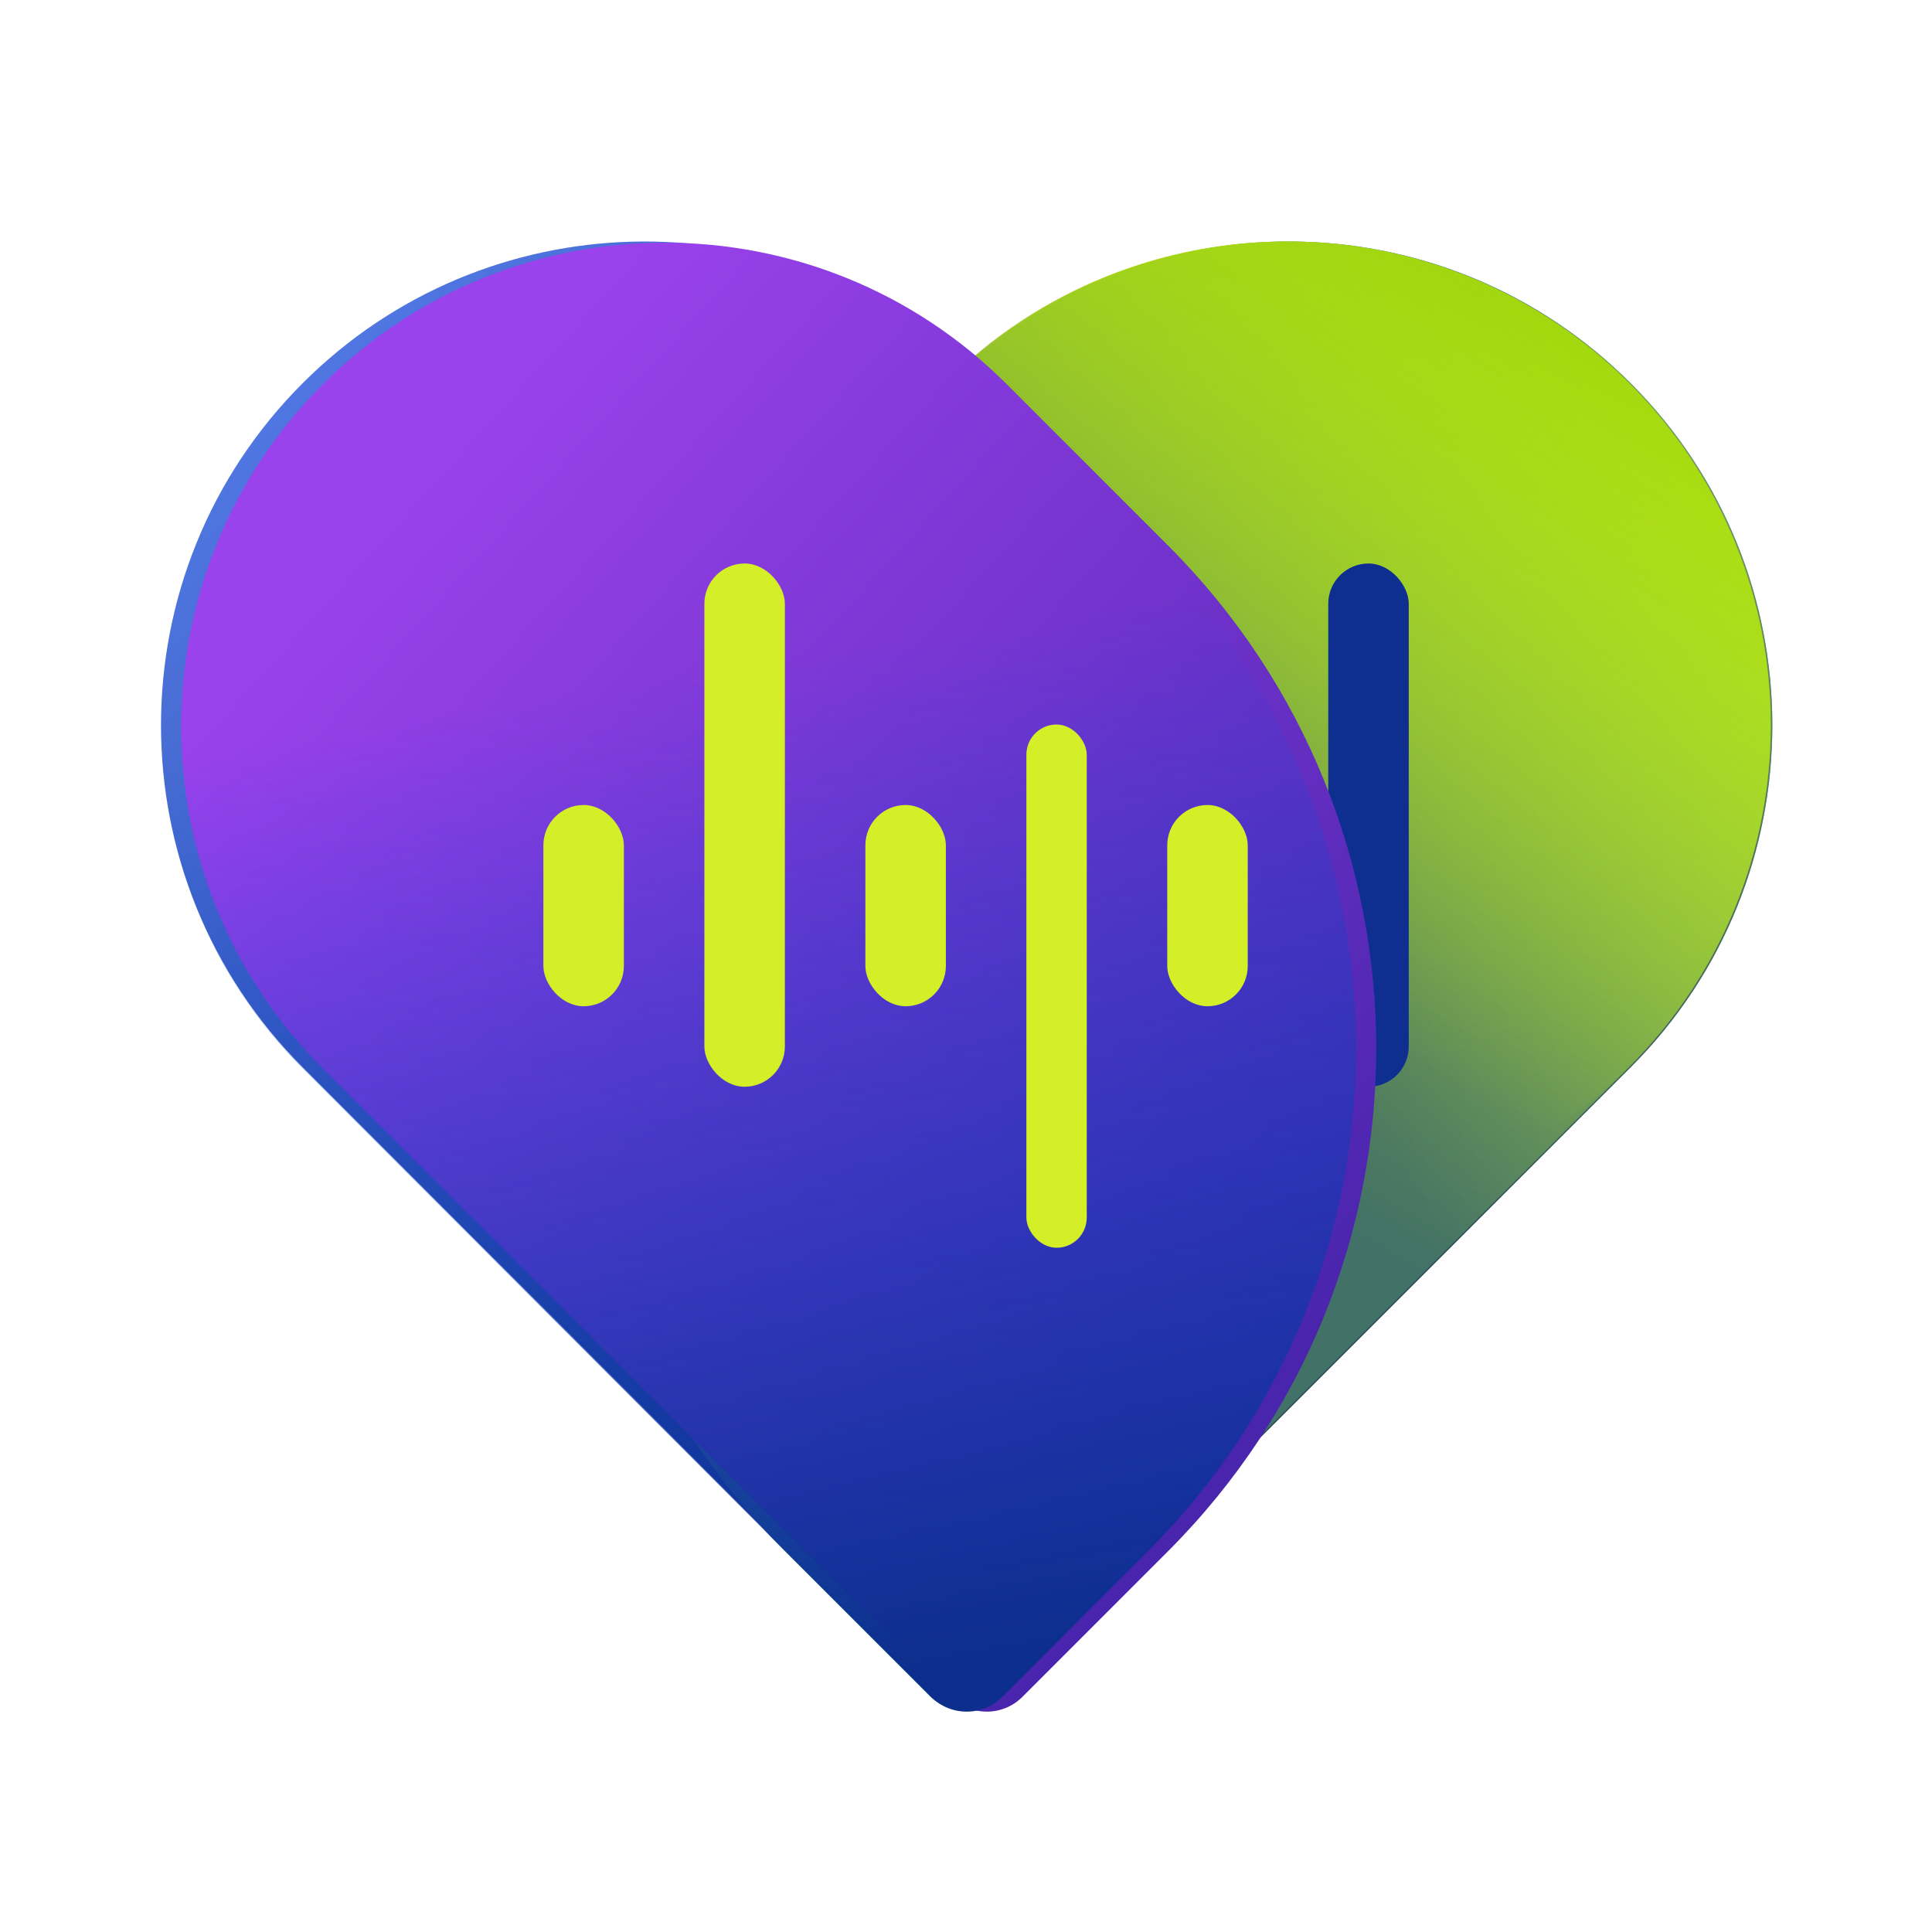 <svg width="96" height="96" viewBox="0 0 96 96" fill="none" xmlns="http://www.w3.org/2000/svg">
<path d="M48.033 18.095C38.595 9.665 24.101 9.98 15.04 19.04C5.653 28.427 5.653 43.646 15.04 53.033L38.943 76.935C38.973 76.966 39.004 76.997 39.035 77.028L46.266 84.259C47.242 85.235 48.824 85.235 49.8 84.259L81.026 53.033C90.413 43.646 90.413 28.427 81.026 19.04C71.966 9.98 57.472 9.665 48.033 18.095Z" fill="url(#paint0_linear_46_287)"/>
<path d="M80.943 19.04C71.556 9.653 56.337 9.653 46.95 19.04L38.952 27.038C25.148 40.843 25.148 63.224 38.952 77.028L46.183 84.259C47.159 85.235 48.741 85.235 49.718 84.259L80.943 53.033C90.33 43.646 90.33 28.427 80.943 19.04Z" fill="url(#paint1_linear_46_287)"/>
<path d="M57.031 77.028L81.026 53.033C90.413 43.646 90.413 28.427 81.026 19.04C71.966 9.98 57.472 9.665 48.033 18.095C48.373 18.399 48.707 18.714 49.033 19.04L57.031 27.039C70.835 40.843 70.835 63.224 57.031 77.028Z" fill="url(#paint2_linear_46_287)" fill-opacity="0.42"/>
<circle cx="64" cy="36" r="24" fill="url(#paint3_linear_46_287)"/>
<rect x="66" y="28" width="4" height="26" rx="2" fill="#0E2F8F"/>
<g filter="url(#filter0_d_46_287)">
<path d="M15.04 19.099C24.427 9.712 39.646 9.712 49.033 19.099L57.031 27.098C70.836 40.902 70.836 63.283 57.031 77.087L49.801 84.318C48.825 85.294 47.242 85.294 46.266 84.318L15.04 53.092C5.653 43.705 5.653 28.486 15.04 19.099Z" fill="url(#paint4_linear_46_287)"/>
</g>
<path d="M15.04 19.099C24.427 9.712 39.646 9.712 49.033 19.099L57.031 27.098C70.836 40.902 70.836 63.283 57.031 77.087L49.801 84.318C48.825 85.294 47.242 85.294 46.266 84.318L15.04 53.092C5.653 43.705 5.653 28.486 15.04 19.099Z" fill="url(#paint5_linear_46_287)"/>
<rect x="35" y="28" width="4" height="26" rx="2" fill="#D4EE28"/>
<rect x="43" y="40" width="4" height="10" rx="2" fill="#D4EE28"/>
<rect x="27" y="40" width="4" height="10" rx="2" fill="#D4EE28"/>
<rect x="51" y="36" width="3" height="26" rx="1.5" fill="#D4EE28"/>
<rect x="58" y="40" width="4" height="10" rx="2" fill="#D4EE28"/>
<defs>
<filter id="filter0_d_46_287" x="4.6" y="7.659" width="68.184" height="81.791" filterUnits="userSpaceOnUse" color-interpolation-filters="sRGB">
<feFlood flood-opacity="0" result="BackgroundImageFix"/>
<feColorMatrix in="SourceAlpha" type="matrix" values="0 0 0 0 0 0 0 0 0 0 0 0 0 0 0 0 0 0 127 0" result="hardAlpha"/>
<feOffset dx="1"/>
<feGaussianBlur stdDeviation="2.2"/>
<feComposite in2="hardAlpha" operator="out"/>
<feColorMatrix type="matrix" values="0 0 0 0 0 0 0 0 0 0 0 0 0 0 0 0 0 0 0.24 0"/>
<feBlend mode="normal" in2="BackgroundImageFix" result="effect1_dropShadow_46_287"/>
<feBlend mode="normal" in="SourceGraphic" in2="effect1_dropShadow_46_287" result="shape"/>
</filter>
<linearGradient id="paint0_linear_46_287" x1="12.998" y1="12" x2="67.987" y2="69.488" gradientUnits="userSpaceOnUse">
<stop stop-color="#567EEC"/>
<stop offset="1" stop-color="#09236C"/>
</linearGradient>
<linearGradient id="paint1_linear_46_287" x1="84.234" y1="21.939" x2="47" y2="84" gradientUnits="userSpaceOnUse">
<stop offset="0.036" stop-color="#D4EE28"/>
<stop offset="0.587" stop-color="#376988"/>
</linearGradient>
<linearGradient id="paint2_linear_46_287" x1="62" y1="47" x2="88" y2="30" gradientUnits="userSpaceOnUse">
<stop stop-color="#507B39"/>
<stop offset="1" stop-color="#C6FF36"/>
</linearGradient>
<linearGradient id="paint3_linear_46_287" x1="76.5" y1="4.5" x2="50.5" y2="50" gradientUnits="userSpaceOnUse">
<stop stop-color="#92CB00"/>
<stop offset="0.861" stop-color="#ACE51B" stop-opacity="0"/>
</linearGradient>
<linearGradient id="paint4_linear_46_287" x1="57.5" y1="75" x2="11" y2="33" gradientUnits="userSpaceOnUse">
<stop stop-color="#4924AC"/>
<stop offset="1" stop-color="#9A42EC"/>
</linearGradient>
<linearGradient id="paint5_linear_46_287" x1="30.5" y1="-18.5" x2="47" y2="83" gradientUnits="userSpaceOnUse">
<stop offset="0.505" stop-color="#154EEC" stop-opacity="0"/>
<stop offset="1" stop-color="#0C2E8C"/>
</linearGradient>
</defs>
</svg>
